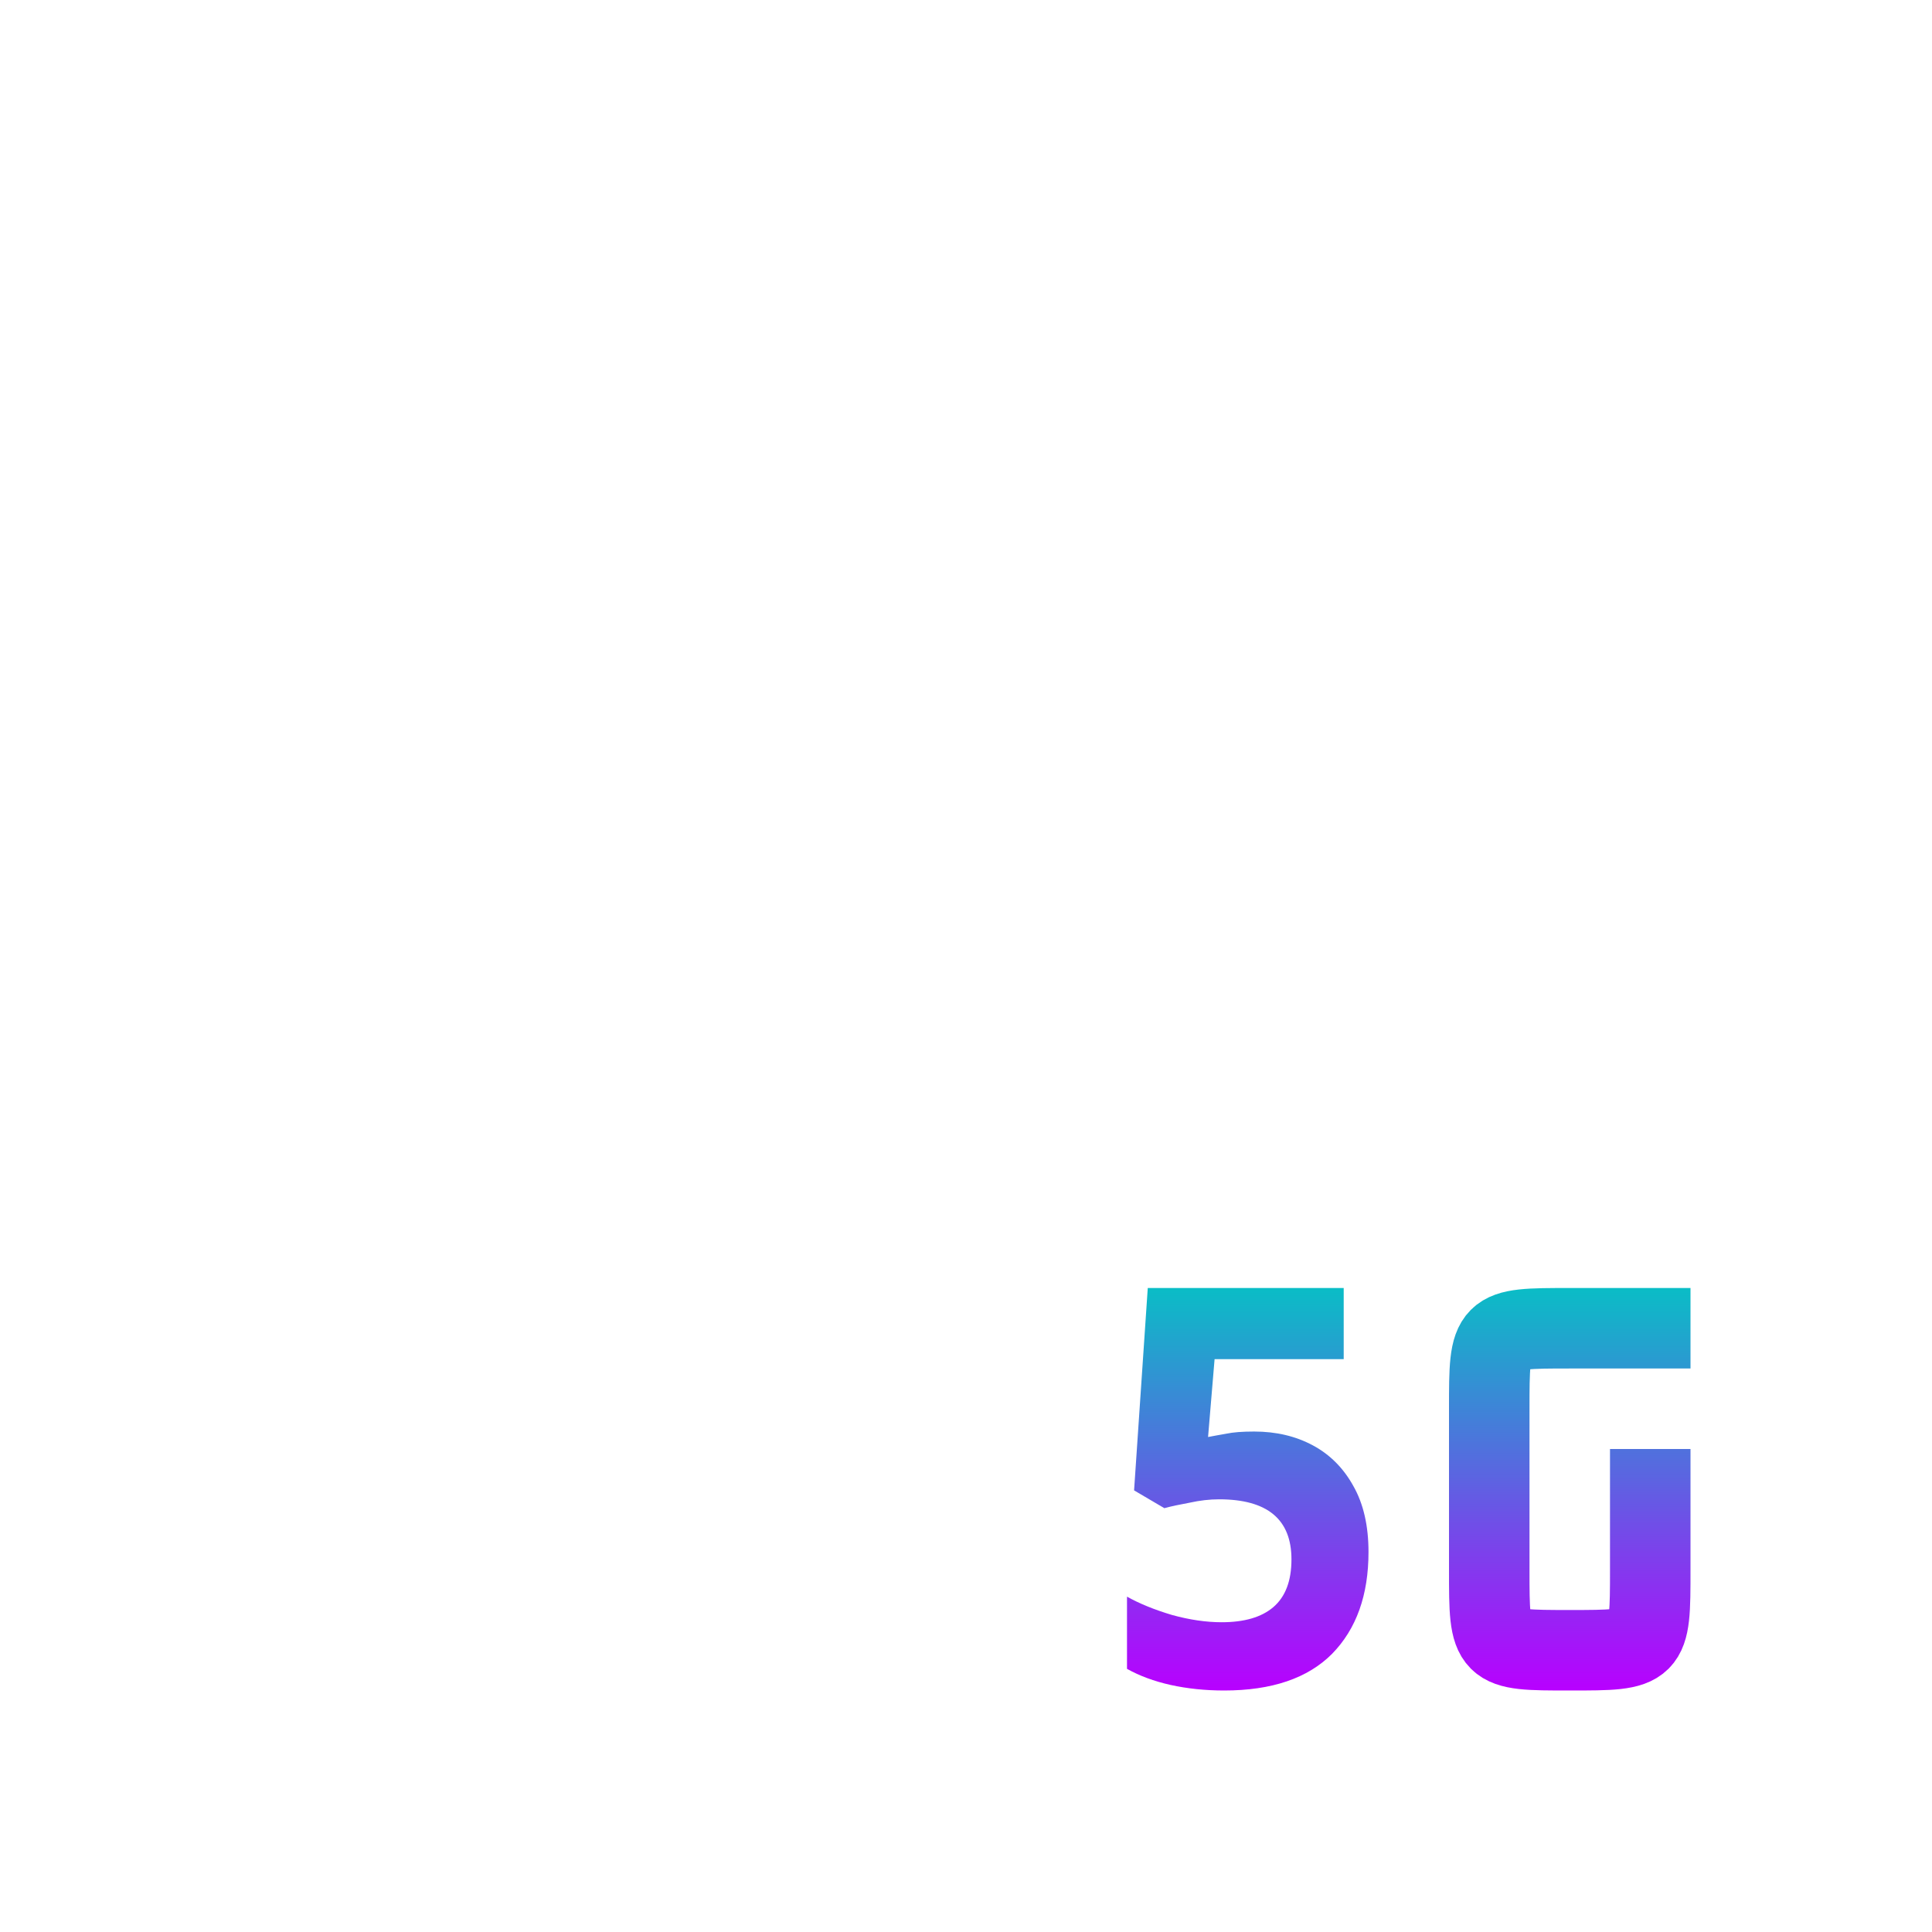 <?xml version="1.0" encoding="UTF-8" standalone="no"?>
<svg
   width="24"
   height="24"
   version="1.1"
   id="svg442"
   xmlns:xlink="http://www.w3.org/1999/xlink"
   xmlns="http://www.w3.org/2000/svg"
   xmlns:svg="http://www.w3.org/2000/svg"
   xmlns:rdf="http://www.w3.org/1999/02/22-rdf-syntax-ns#"
   xmlns:cc="http://creativecommons.org/ns#"
   xmlns:dc="http://purl.org/dc/elements/1.1/">
  <defs
     id="defs434">
    <style
       id="current-color-scheme"
       type="text/css">
   .ColorScheme-Text { color: #0abdc6; } .ColorScheme-Highlight { color: #1AD6AB; }
  </style>
    <linearGradient
       id="arrongin"
       x1="0"
       x2="0"
       y1="0"
       y2="1">
      <stop
         offset="0%"
         style="stop-color: #dd9b44; stop-opacity: 1"
         id="stop376" />
      <stop
         offset="100%"
         style="stop-color: #ad6c16; stop-opacity: 1"
         id="stop378" />
    </linearGradient>
    <linearGradient
       id="aurora"
       x1="0"
       x2="0"
       y1="0"
       y2="1">
      <stop
         offset="0%"
         style="stop-color: #09D4DF; stop-opacity: 1"
         id="stop381" />
      <stop
         offset="100%"
         style="stop-color: #9269F4; stop-opacity: 1"
         id="stop383" />
    </linearGradient>
    <linearGradient
       id="cyberneon"
       x1="0"
       x2="0"
       y1="0"
       y2="1">
      <stop
         offset="0"
         style="stop-color: #0abdc6; stop-opacity: 1"
         id="stop386" />
      <stop
         offset="1"
         style="stop-color: #ea00d9; stop-opacity: 1"
         id="stop388" />
    </linearGradient>
    <linearGradient
       id="fitdance"
       x1="0"
       x2="0"
       y1="0"
       y2="1">
      <stop
         offset="0%"
         style="stop-color: #1AD6AB; stop-opacity: 1"
         id="stop391" />
      <stop
         offset="100%"
         style="stop-color: #329DB6; stop-opacity: 1"
         id="stop393" />
    </linearGradient>
    <linearGradient
       id="oomox"
       x1="0"
       x2="0"
       y1="0"
       y2="1">
      <stop
         offset="0%"
         style="stop-color: #0abdc6; stop-opacity: 1"
         id="stop396" />
      <stop
         offset="100%"
         style="stop-color: #b800ff; stop-opacity: 1"
         id="stop398" />
    </linearGradient>
    <linearGradient
       id="rainblue"
       x1="0"
       x2="0"
       y1="0"
       y2="1">
      <stop
         offset="0%"
         style="stop-color: #00F260; stop-opacity: 1"
         id="stop401" />
      <stop
         offset="100%"
         style="stop-color: #0575E6; stop-opacity: 1"
         id="stop403" />
    </linearGradient>
    <linearGradient
       id="sunrise"
       x1="0"
       x2="0"
       y1="0"
       y2="1">
      <stop
         offset="0%"
         style="stop-color: #FF8501; stop-opacity: 1"
         id="stop406" />
      <stop
         offset="100%"
         style="stop-color: #FFCB01; stop-opacity: 1"
         id="stop408" />
    </linearGradient>
    <linearGradient
       id="telinkrin"
       x1="0"
       x2="0"
       y1="0"
       y2="1">
      <stop
         offset="0%"
         style="stop-color: #b2ced6; stop-opacity: 1"
         id="stop411" />
      <stop
         offset="100%"
         style="stop-color: #6da5b7; stop-opacity: 1"
         id="stop413" />
    </linearGradient>
    <linearGradient
       id="60spsycho"
       x1="0"
       x2="0"
       y1="0"
       y2="1">
      <stop
         offset="0%"
         style="stop-color: #df5940; stop-opacity: 1"
         id="stop416" />
      <stop
         offset="25%"
         style="stop-color: #d8d15f; stop-opacity: 1"
         id="stop418" />
      <stop
         offset="50%"
         style="stop-color: #e9882a; stop-opacity: 1"
         id="stop420" />
      <stop
         offset="100%"
         style="stop-color: #279362; stop-opacity: 1"
         id="stop422" />
    </linearGradient>
    <linearGradient
       id="90ssummer"
       x1="0"
       x2="0"
       y1="0"
       y2="1">
      <stop
         offset="0%"
         style="stop-color: #f618c7; stop-opacity: 1"
         id="stop425" />
      <stop
         offset="20%"
         style="stop-color: #94ffab; stop-opacity: 1"
         id="stop427" />
      <stop
         offset="50%"
         style="stop-color: #fbfd54; stop-opacity: 1"
         id="stop429" />
      <stop
         offset="100%"
         style="stop-color: #0f83ae; stop-opacity: 1"
         id="stop431" />
    </linearGradient>
    <linearGradient
       xlink:href="#oomox"
       id="linearGradient563"
       x1="16.783"
       y1="8.521"
       x2="16.783"
       y2="12.394"
       gradientTransform="matrix(0.775,0,0,1.291,5,5)"
       gradientUnits="userSpaceOnUse" />
    <linearGradient
       xlink:href="#oomox"
       id="linearGradient565"
       x1="11.619"
       y1="8.521"
       x2="11.619"
       y2="12.394"
       gradientTransform="matrix(0.775,0,0,1.291,5,5)"
       gradientUnits="userSpaceOnUse" />
  </defs>
  <defs
     id="defs437">
    <style
       id="style2"
       type="text/css">
   .ColorScheme-Text { color:#0abdc6; } .ColorScheme-Highlight { color:#5294e2; }
  </style>
  </defs>
  <path
     fill="none"
     stroke="url(#oomox)"
     stroke-linejoin="round"
     class="ColorScheme-Text"
     d="m 20.5,18 v 1.5 c 0,1 0,1 -1,1 -1,0 -1,0 -1,-1 v -2 c 0,-1 0,-1 1,-1 H 21"
     id="path128"
     style="stroke:url(#linearGradient563)" />
  <path
     fill="url(#oomox)"
     stroke="none"
     stroke-linejoin="round"
     class="ColorScheme-Text"
     d="m 14.258,16 h 2.434 v 0.884 H 15.088 l -0.081,0.967 c 0.071,-0.014 0.147,-0.027 0.226,-0.041 0.084,-0.018 0.199,-0.027 0.346,-0.027 0.273,0 0.516,0.057 0.73,0.172 0.214,0.115 0.381,0.284 0.503,0.505 C 16.937,18.68 17,18.953 17,19.28 c 0,0.534 -0.15,0.955 -0.452,1.264 -0.302,0.304 -0.749,0.456 -1.341,0.456 -0.235,0 -0.456,-0.023 -0.666,-0.069 C 14.336,20.885 14.155,20.818 14,20.731 v -0.897 c 0.155,0.087 0.342,0.163 0.56,0.228 0.218,0.06 0.424,0.09 0.616,0.09 0.281,0 0.494,-0.062 0.641,-0.187 0.151,-0.129 0.226,-0.327 0.226,-0.594 0,-0.497 -0.299,-0.746 -0.899,-0.746 -0.117,0 -0.24,0.014 -0.366,0.042 -0.126,0.023 -0.23,0.045 -0.314,0.068 L 14.088,18.514 Z"
     id="path695"
     style="fill:url(#linearGradient565)" />
</svg>
